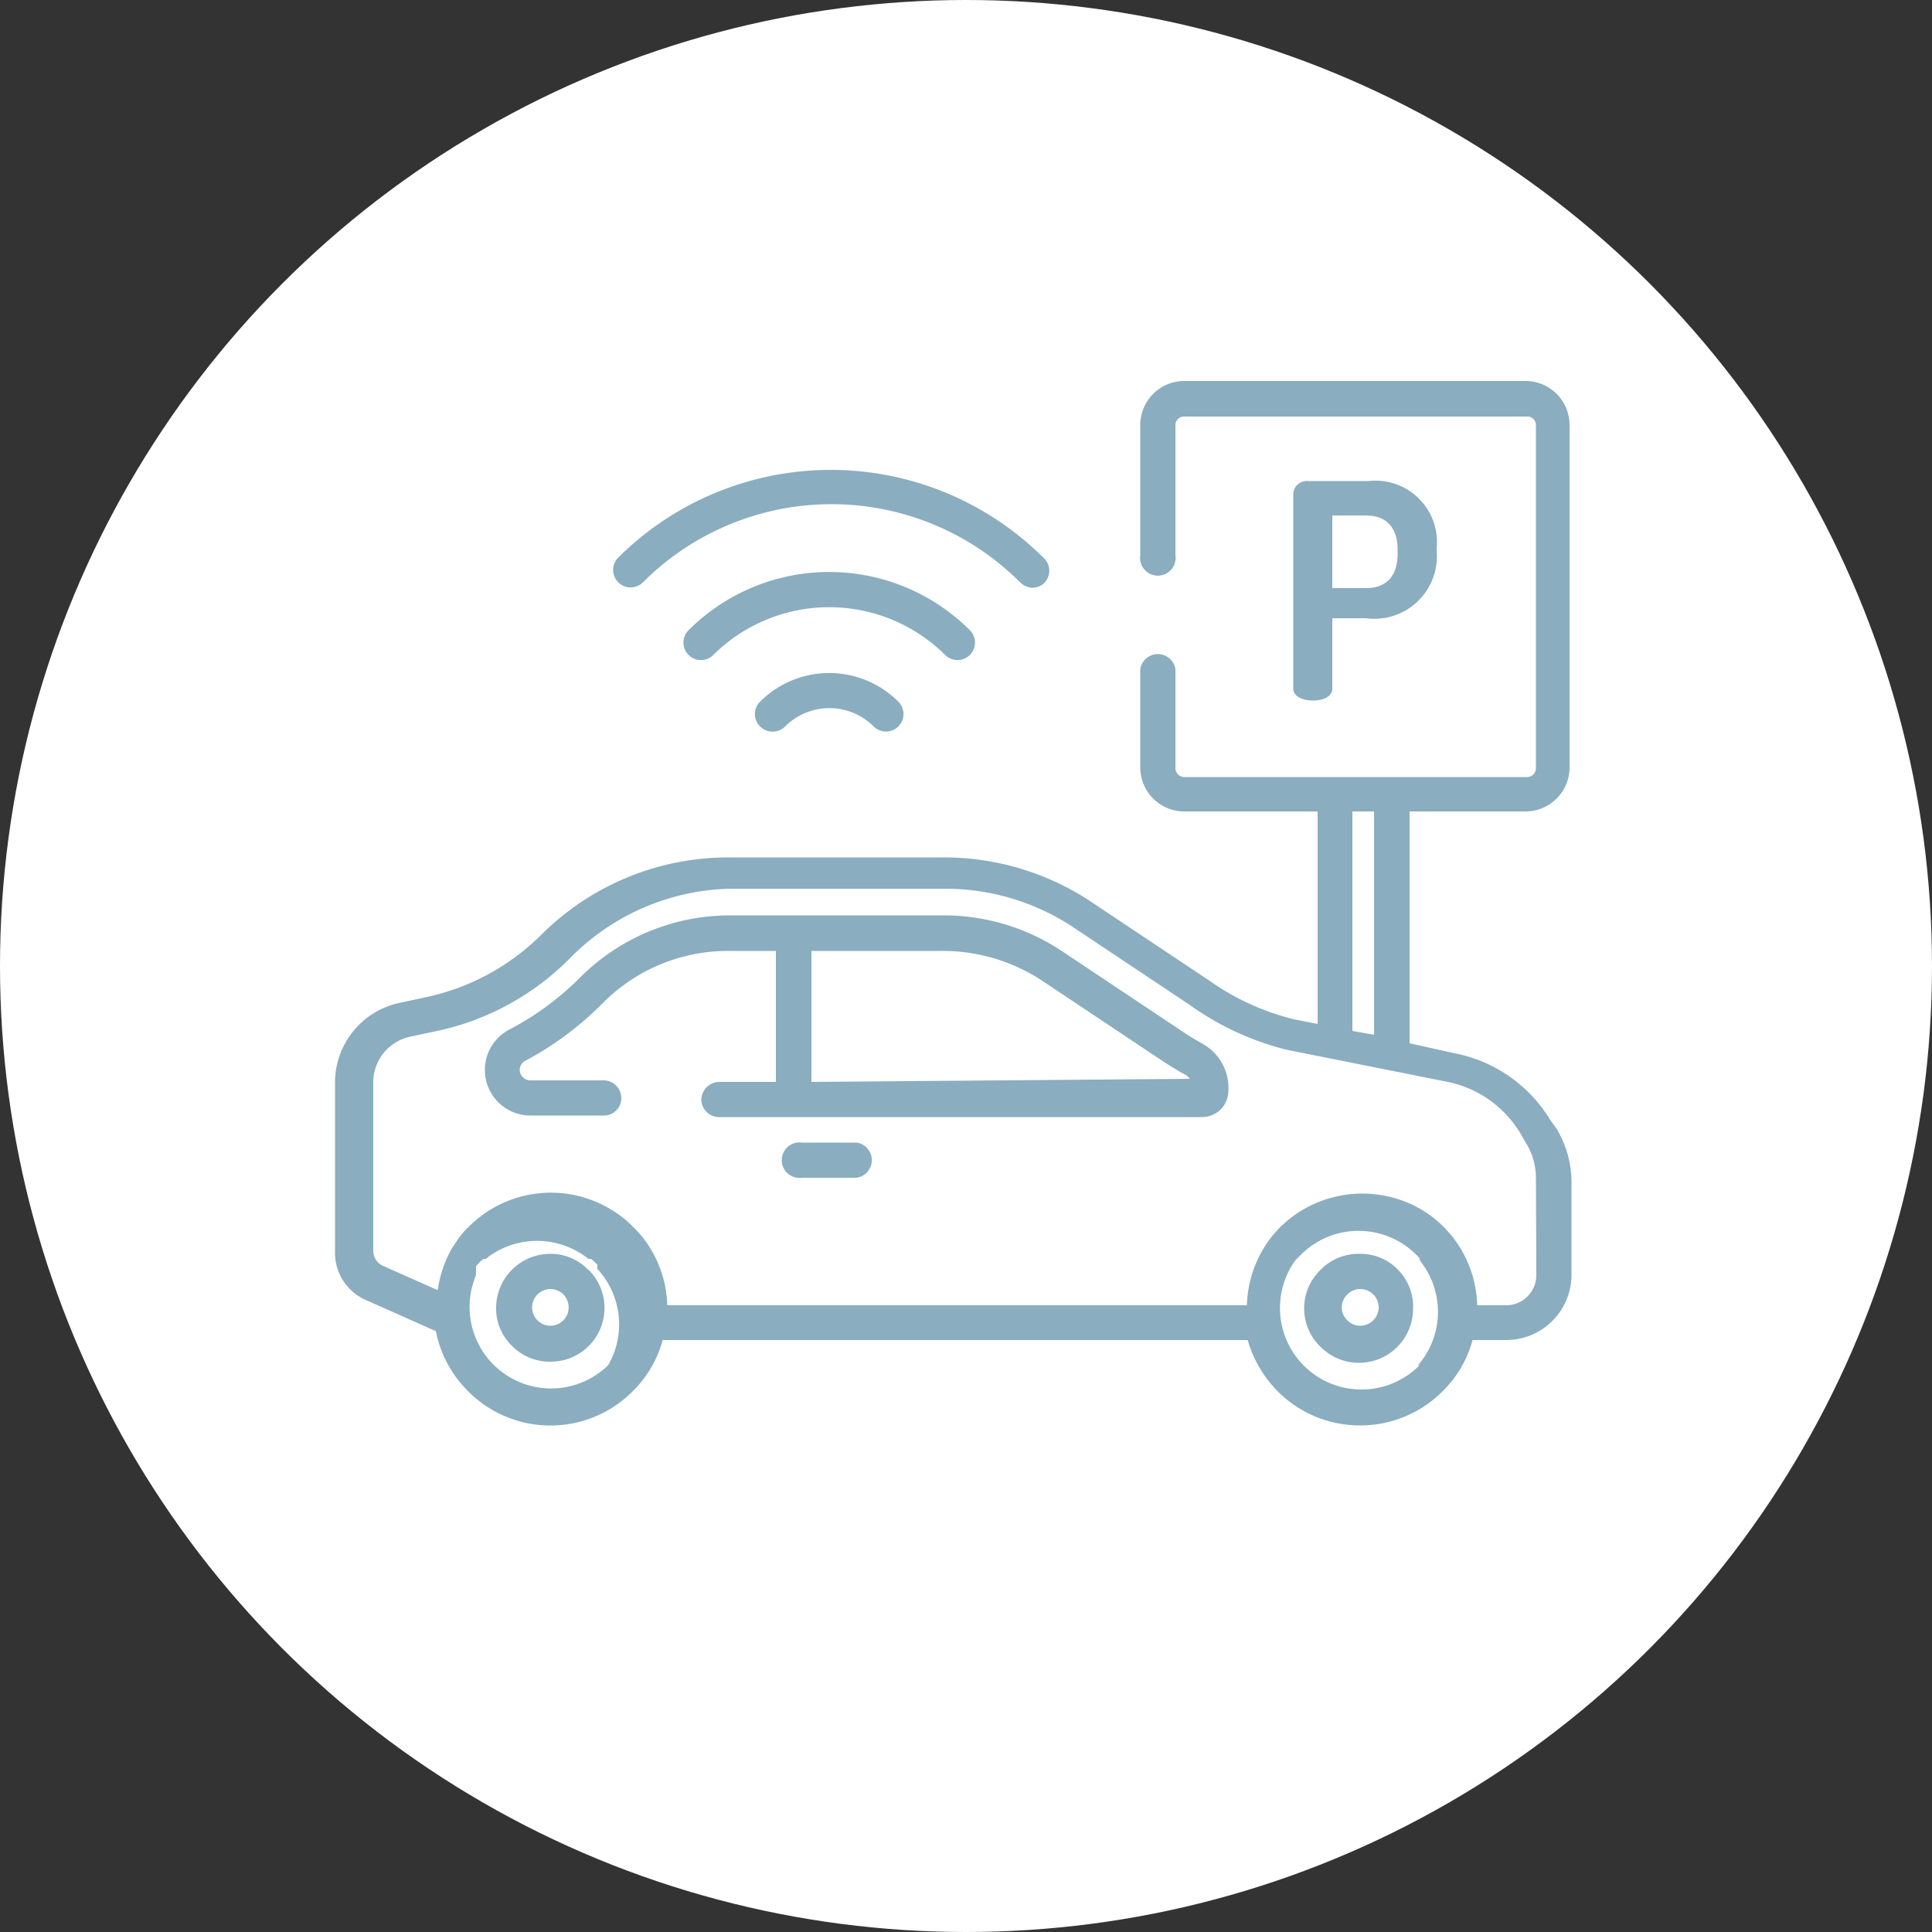 <svg xmlns="http://www.w3.org/2000/svg" viewBox="0 0 50 50"><rect x="0" y="0" width="50" height="50" fill="#333333" stroke="none"/><defs><style>.cls-1{fill:#fff;}.cls-2{fill:#8aadc0;}</style></defs><g id="Layer_2" data-name="Layer 2"><g id="Layer_1-2" data-name="Layer 1"><circle class="cls-1" cx="25" cy="25" r="25"/><path class="cls-2" d="M35.42,12.45H33.85a.35.35,0,0,0-.38.31h0v5.06c0,.21.25.31.51.31s.5-.1.5-.31V16h.87a1.62,1.62,0,0,0,1.83-1.76V14.2A1.59,1.59,0,0,0,35.42,12.45Zm.75,1.88c0,.6-.31.89-.82.89h-.87V13.34h.87c.51,0,.82.29.82.89v.1Z"/><path class="cls-2" d="M27,14.43a7.8,7.8,0,0,0-11,0,.45.45,0,1,0,.64.64,6.9,6.9,0,0,1,9.76,0,.47.47,0,0,0,.32.14.43.43,0,0,0,.32-.14A.45.45,0,0,0,27,14.43Z"/><path class="cls-2" d="M25.1,16.31a5.15,5.15,0,0,0-7.28,0,.45.45,0,0,0,.64.64,4.26,4.26,0,0,1,6,0,.45.45,0,0,0,.64-.64Z"/><path class="cls-2" d="M23.25,18.16a2.53,2.53,0,0,0-3.58,0,.45.45,0,0,0,0,.64.46.46,0,0,0,.65,0,1.62,1.62,0,0,1,2.29,0,.45.45,0,0,0,.64-.64Z"/><path class="cls-2" d="M31.1,27c-.2-.11-.39-.23-.58-.36l-3-2a5.52,5.52,0,0,0-3.09-.95H18.89A5.48,5.48,0,0,0,15,25.31a7.42,7.42,0,0,1-1.81,1.33,1.18,1.18,0,0,0,.55,2.23h1.89a.45.45,0,0,0,.45-.45.46.46,0,0,0-.45-.46H13.73a.28.28,0,0,1-.28-.27.27.27,0,0,1,.15-.24,8.29,8.29,0,0,0,2-1.49,4.56,4.56,0,0,1,3.25-1.35h1.23V28H18.61a.47.47,0,0,0-.46.46.46.46,0,0,0,.46.45h12.5a.68.68,0,0,0,.68-.67A1.31,1.31,0,0,0,31.1,27ZM21,28V24.61h3.38A4.67,4.67,0,0,1,27,25.4l3,2c.21.14.43.28.65.4a.33.33,0,0,1,.14.12Z"/><path class="cls-2" d="M22.17,29.57H20.76a.46.46,0,1,0,0,.91h1.41a.46.46,0,0,0,0-.91Z"/><path class="cls-2" d="M40.27,29.19,40.13,29a3.72,3.72,0,0,0-2.48-1.74L36.48,27V21h3a1.14,1.14,0,0,0,1.14-1.14V11a1.14,1.14,0,0,0-1.14-1.14H30.64A1.14,1.14,0,0,0,29.51,11v3.37a.46.46,0,1,0,.91,0V11a.22.22,0,0,1,.22-.22h8.88a.22.22,0,0,1,.23.22v8.88a.23.23,0,0,1-.23.23H30.64a.23.23,0,0,1-.22-.23V17.32a.46.46,0,0,0-.91,0v2.55A1.14,1.14,0,0,0,30.64,21H34.1V26.5l-.61-.12a6.46,6.46,0,0,1-2.19-1l-3-2a6.87,6.87,0,0,0-3.87-1.19H18.89a6.85,6.85,0,0,0-4.88,2,6,6,0,0,1-3,1.62l-.65.14A2.11,2.11,0,0,0,8.67,28v4.42a1.33,1.33,0,0,0,.79,1.22l1.82.81A3,3,0,0,0,12.11,36a3,3,0,0,0,4.27,0,2.92,2.92,0,0,0,.77-1.32H32.29A3.11,3.11,0,0,0,33.06,36a3,3,0,0,0,2.14.89A3,3,0,0,0,37.34,36a2.92,2.92,0,0,0,.77-1.32H39A1.69,1.69,0,0,0,40.67,33V30.6A2.68,2.68,0,0,0,40.27,29.19ZM35,21h.56v5.78L35,26.68ZM15.74,35.33A2.11,2.11,0,0,1,12.32,33v0a.16.16,0,0,1,0-.07v0l0-.06,0,0,0-.05,0,0,0,0,0-.05,0,0,.05-.06,0,0,.07-.07h0l.07-.06,0,0,.06,0h0a2.13,2.13,0,0,1,2.66,0h0l.07,0v0l.08.07.08.08,0,0,0,0,0,.05,0,0,0,.06v0A2.11,2.11,0,0,1,15.74,35.33Zm21,0a2.11,2.11,0,0,1-3.26-2.65h0l.05-.07,0,0,.05-.05,0,0,0,0,.08-.08a2.11,2.11,0,0,1,3,0l.08.08,0,0,0,0,0,.05,0,0a.18.18,0,0,1,.05.07h0A2.11,2.11,0,0,1,36.7,35.33ZM39.76,33h0a.78.78,0,0,1-.78.78h-.75a3,3,0,0,0-.67-1.81h0l-.08-.09,0,0-.09-.1h0a2.91,2.91,0,0,0-1.4-.8,3,3,0,0,0-.74-.09,2.88,2.88,0,0,0-.59.06,3,3,0,0,0-1.55.83h0l-.09.1,0,0-.08.09h0a3,3,0,0,0-.67,1.81H17.27a3,3,0,0,0-.68-1.81h0l-.09-.1h0a1.14,1.14,0,0,0-.11-.11,2.5,2.5,0,0,0-.47-.39,3,3,0,0,0-3.8.39l-.1.1,0,0-.07.08,0,0-.07.09,0,0-.16.24h0a.75.75,0,0,0-.07.12h0a3,3,0,0,0-.32,1l-1.42-.63a.43.43,0,0,1-.25-.39V28a1.21,1.21,0,0,1,.95-1.17l.66-.14a6.85,6.85,0,0,0,3.46-1.87A6,6,0,0,1,18.89,23h5.53a6,6,0,0,1,3.36,1l3,2a7.34,7.34,0,0,0,2.53,1.17l4.16.83a2.86,2.86,0,0,1,1.87,1.32l.14.24a1.74,1.74,0,0,1,.27.94Z"/><path class="cls-2" d="M15.22,32.86a1.34,1.34,0,0,0-1-.41,1.4,1.4,0,0,0-1.38,1.38,1.34,1.34,0,0,0,.41,1,1.36,1.36,0,0,0,1,.41,1.39,1.39,0,0,0,1-2.36Zm-.64,1.31a.48.48,0,0,1-.34.14.47.47,0,0,1-.33-.14.48.48,0,0,1-.14-.34.48.48,0,0,1,.47-.47.48.48,0,0,1,.34.14A.48.48,0,0,1,14.58,34.17Z"/><path class="cls-2" d="M36.18,32.86a1.34,1.34,0,0,0-1-.41,1.36,1.36,0,0,0-1,.41,1.38,1.38,0,0,0,0,2,1.4,1.4,0,0,0,1,.41,1.4,1.4,0,0,0,1.39-1.39A1.36,1.36,0,0,0,36.18,32.86Zm-.64,1.31a.48.48,0,0,1-.34.14.47.47,0,0,1-.33-.14.46.46,0,0,1,0-.67.47.47,0,0,1,.33-.14.48.48,0,0,1,.34.14.47.47,0,0,1,.14.33A.48.48,0,0,1,35.54,34.17Z"/></g></g></svg>
